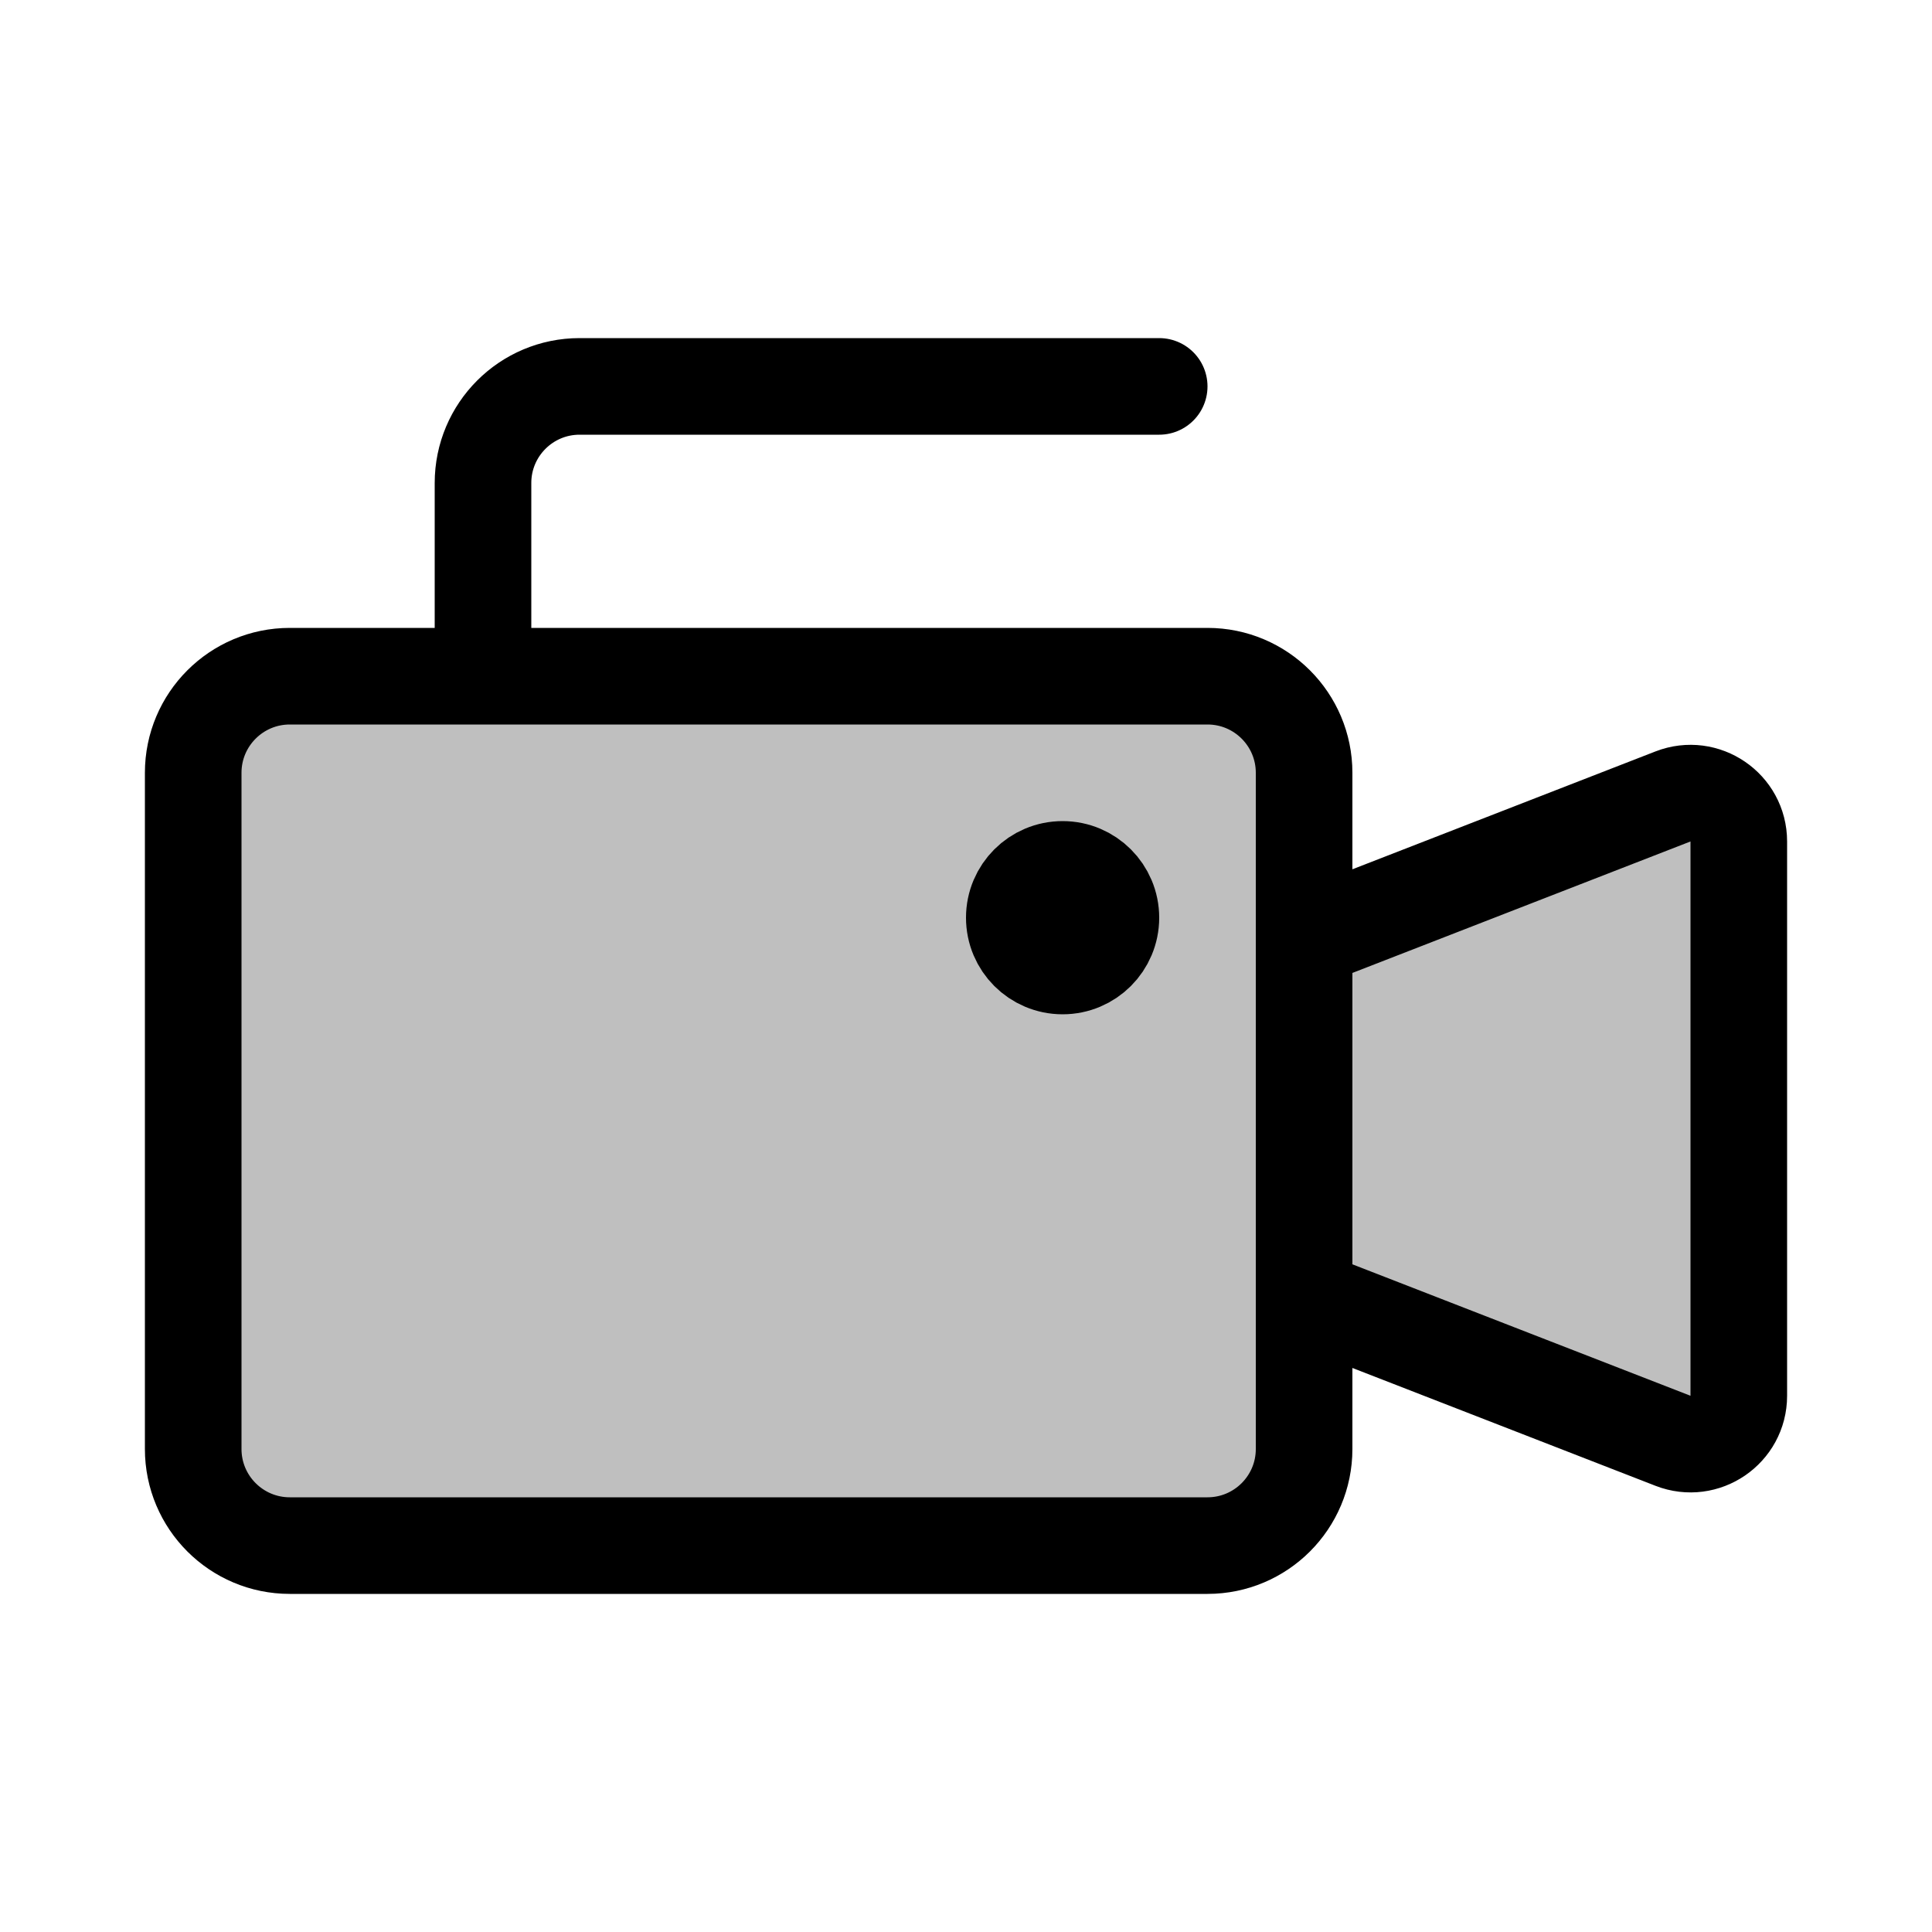 <svg viewBox="0 0 80 80" fill="none">
  <path d="M8 32C8 29.791 9.791 28 12 28H50C52.209 28 54 29.791 54 32V60C54 62.209 52.209 64 50 64H12C9.791 64 8 62.209 8 60V32Z" fill="currentColor" fill-opacity="0.25" />
  <path d="M54 53.721L69.275 59.66C70.586 60.17 72 59.203 72 57.796V34.843C72 33.437 70.586 32.47 69.275 32.979L54 38.919V53.721Z" fill="currentColor" fill-opacity="0.25" />
  <path d="M42 38C42 39.105 42.895 40 44 40C45.105 40 46 39.105 46 38C46 36.895 45.105 36 44 36C42.895 36 42 36.895 42 38Z" fill="currentColor" fill-opacity="0.25" />
  <path d="M48 16H24C21.791 16 20 17.791 20 20V28M12 64H50C52.209 64 54 62.209 54 60V32C54 29.791 52.209 28 50 28H12C9.791 28 8 29.791 8 32V60C8 62.209 9.791 64 12 64ZM69.275 59.66L54 53.721V38.919L69.275 32.979C70.586 32.47 72 33.437 72 34.843V57.796C72 59.203 70.586 60.17 69.275 59.66ZM44 40C42.895 40 42 39.105 42 38C42 36.895 42.895 36 44 36C45.105 36 46 36.895 46 38C46 39.105 45.105 40 44 40Z" stroke="currentColor" stroke-width="4" stroke-linecap="round" stroke-linejoin="round" />
</svg>